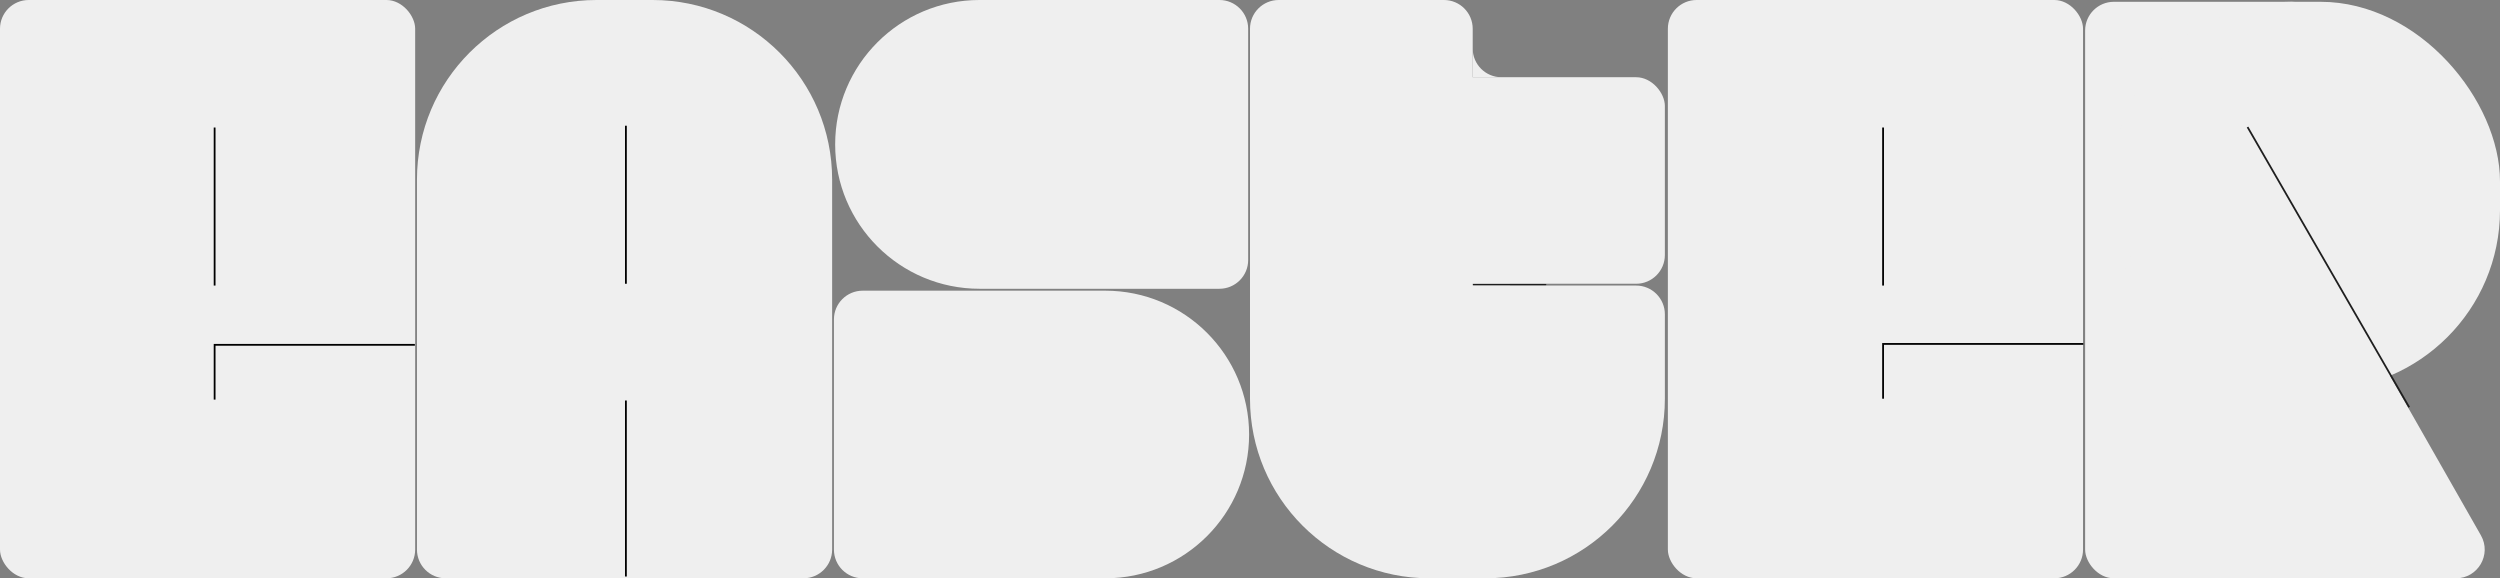 <svg width="1392" height="322" viewBox="0 0 1392 322" fill="none" xmlns="http://www.w3.org/2000/svg">
<rect x="0" y="0" width="1392" height="322" fill="#808080" stroke="none"/>
<rect width="231.167" height="322" rx="16" fill="#EFEFEF"/>
<path d="M232.167 100C232.167 44.772 276.939 0 332.167 0H363.334C418.562 0 463.334 44.772 463.334 100V306C463.334 314.837 456.17 322 447.334 322H248.167C239.33 322 232.167 314.837 232.167 306V100Z" fill="#EFEFEF"/>
<path d="M465.021 80.394C465.021 35.993 501.014 0 545.414 0H678.979C687.815 0 694.979 7.163 694.979 16V144.787C694.979 153.624 687.815 160.787 678.979 160.787H545.414C501.014 160.787 465.021 124.794 465.021 80.394V80.394Z" fill="#EFEFEF"/>
<path d="M695.5 241.926C695.5 286.15 659.65 322 615.426 322L480.333 322C471.497 322 464.333 314.837 464.333 306L464.333 177.852C464.333 169.015 471.497 161.852 480.333 161.852L615.426 161.852C659.65 161.852 695.5 197.702 695.5 241.926V241.926Z" fill="#EFEFEF"/>
<rect x="928.667" width="231.167" height="322" rx="16" fill="#EFEFEF"/>
<line x1="1048.5" y1="71" x2="1048.5" y2="159" stroke="black"/>
<line x1="1048.5" y1="191" x2="1048.5" y2="222" stroke="black"/>
<line x1="1049" y1="191.5" x2="1160" y2="191.5" stroke="black"/>
<line x1="348.5" y1="70" x2="348.5" y2="158" stroke="black"/>
<line x1="348.5" y1="223" x2="348.5" y2="321" stroke="black"/>
<path d="M696 16C696 7.163 703.163 0 712 0H804C812.837 0 820 7.163 820 16V201H696V16Z" fill="#EFEFEF"/>
<rect x="800" y="158" width="41" height="1" rx="0.5" fill="#EFEFEF"/>
<rect x="820" y="158" width="41" height="1" rx="0.5" fill="#1E1E1E"/>
<rect x="796" y="43" width="131" height="115" rx="16" fill="#EFEFEF"/>
<rect x="1161" y="1" width="131" height="321" rx="16" fill="#EFEFEF"/>
<rect x="1176" y="1" width="216" height="216" rx="100" fill="#EFEFEF"/>
<path d="M796 322C740.772 322 696 277.228 696 222L696 159L911 159C919.837 159 927 166.163 927 175L927 222C927 277.228 882.228 322 827 322L796 322Z" fill="#EFEFEF"/>
<path d="M1289 136L1381.37 298.078C1387.45 308.744 1379.74 322 1367.47 322H1199C1190.16 322 1183 314.837 1183 306V152C1183 143.163 1190.16 136 1199 136H1289Z" fill="#EFEFEF"/>
<line x1="1251.43" y1="70.75" x2="1341.43" y2="226.75" stroke="#1E1E1E"/>
<path fill-rule="evenodd" clip-rule="evenodd" d="M119 159L119 71H120L120 159H119ZM119 222.5V191.5H120L231 191.5V192.5L120 192.5L120 222.5H119Z" fill="black"/>
<path fill-rule="evenodd" clip-rule="evenodd" d="M820 27V43H836C827.163 43 820 35.837 820 27Z" fill="#EFEFEF"/>
</svg>
